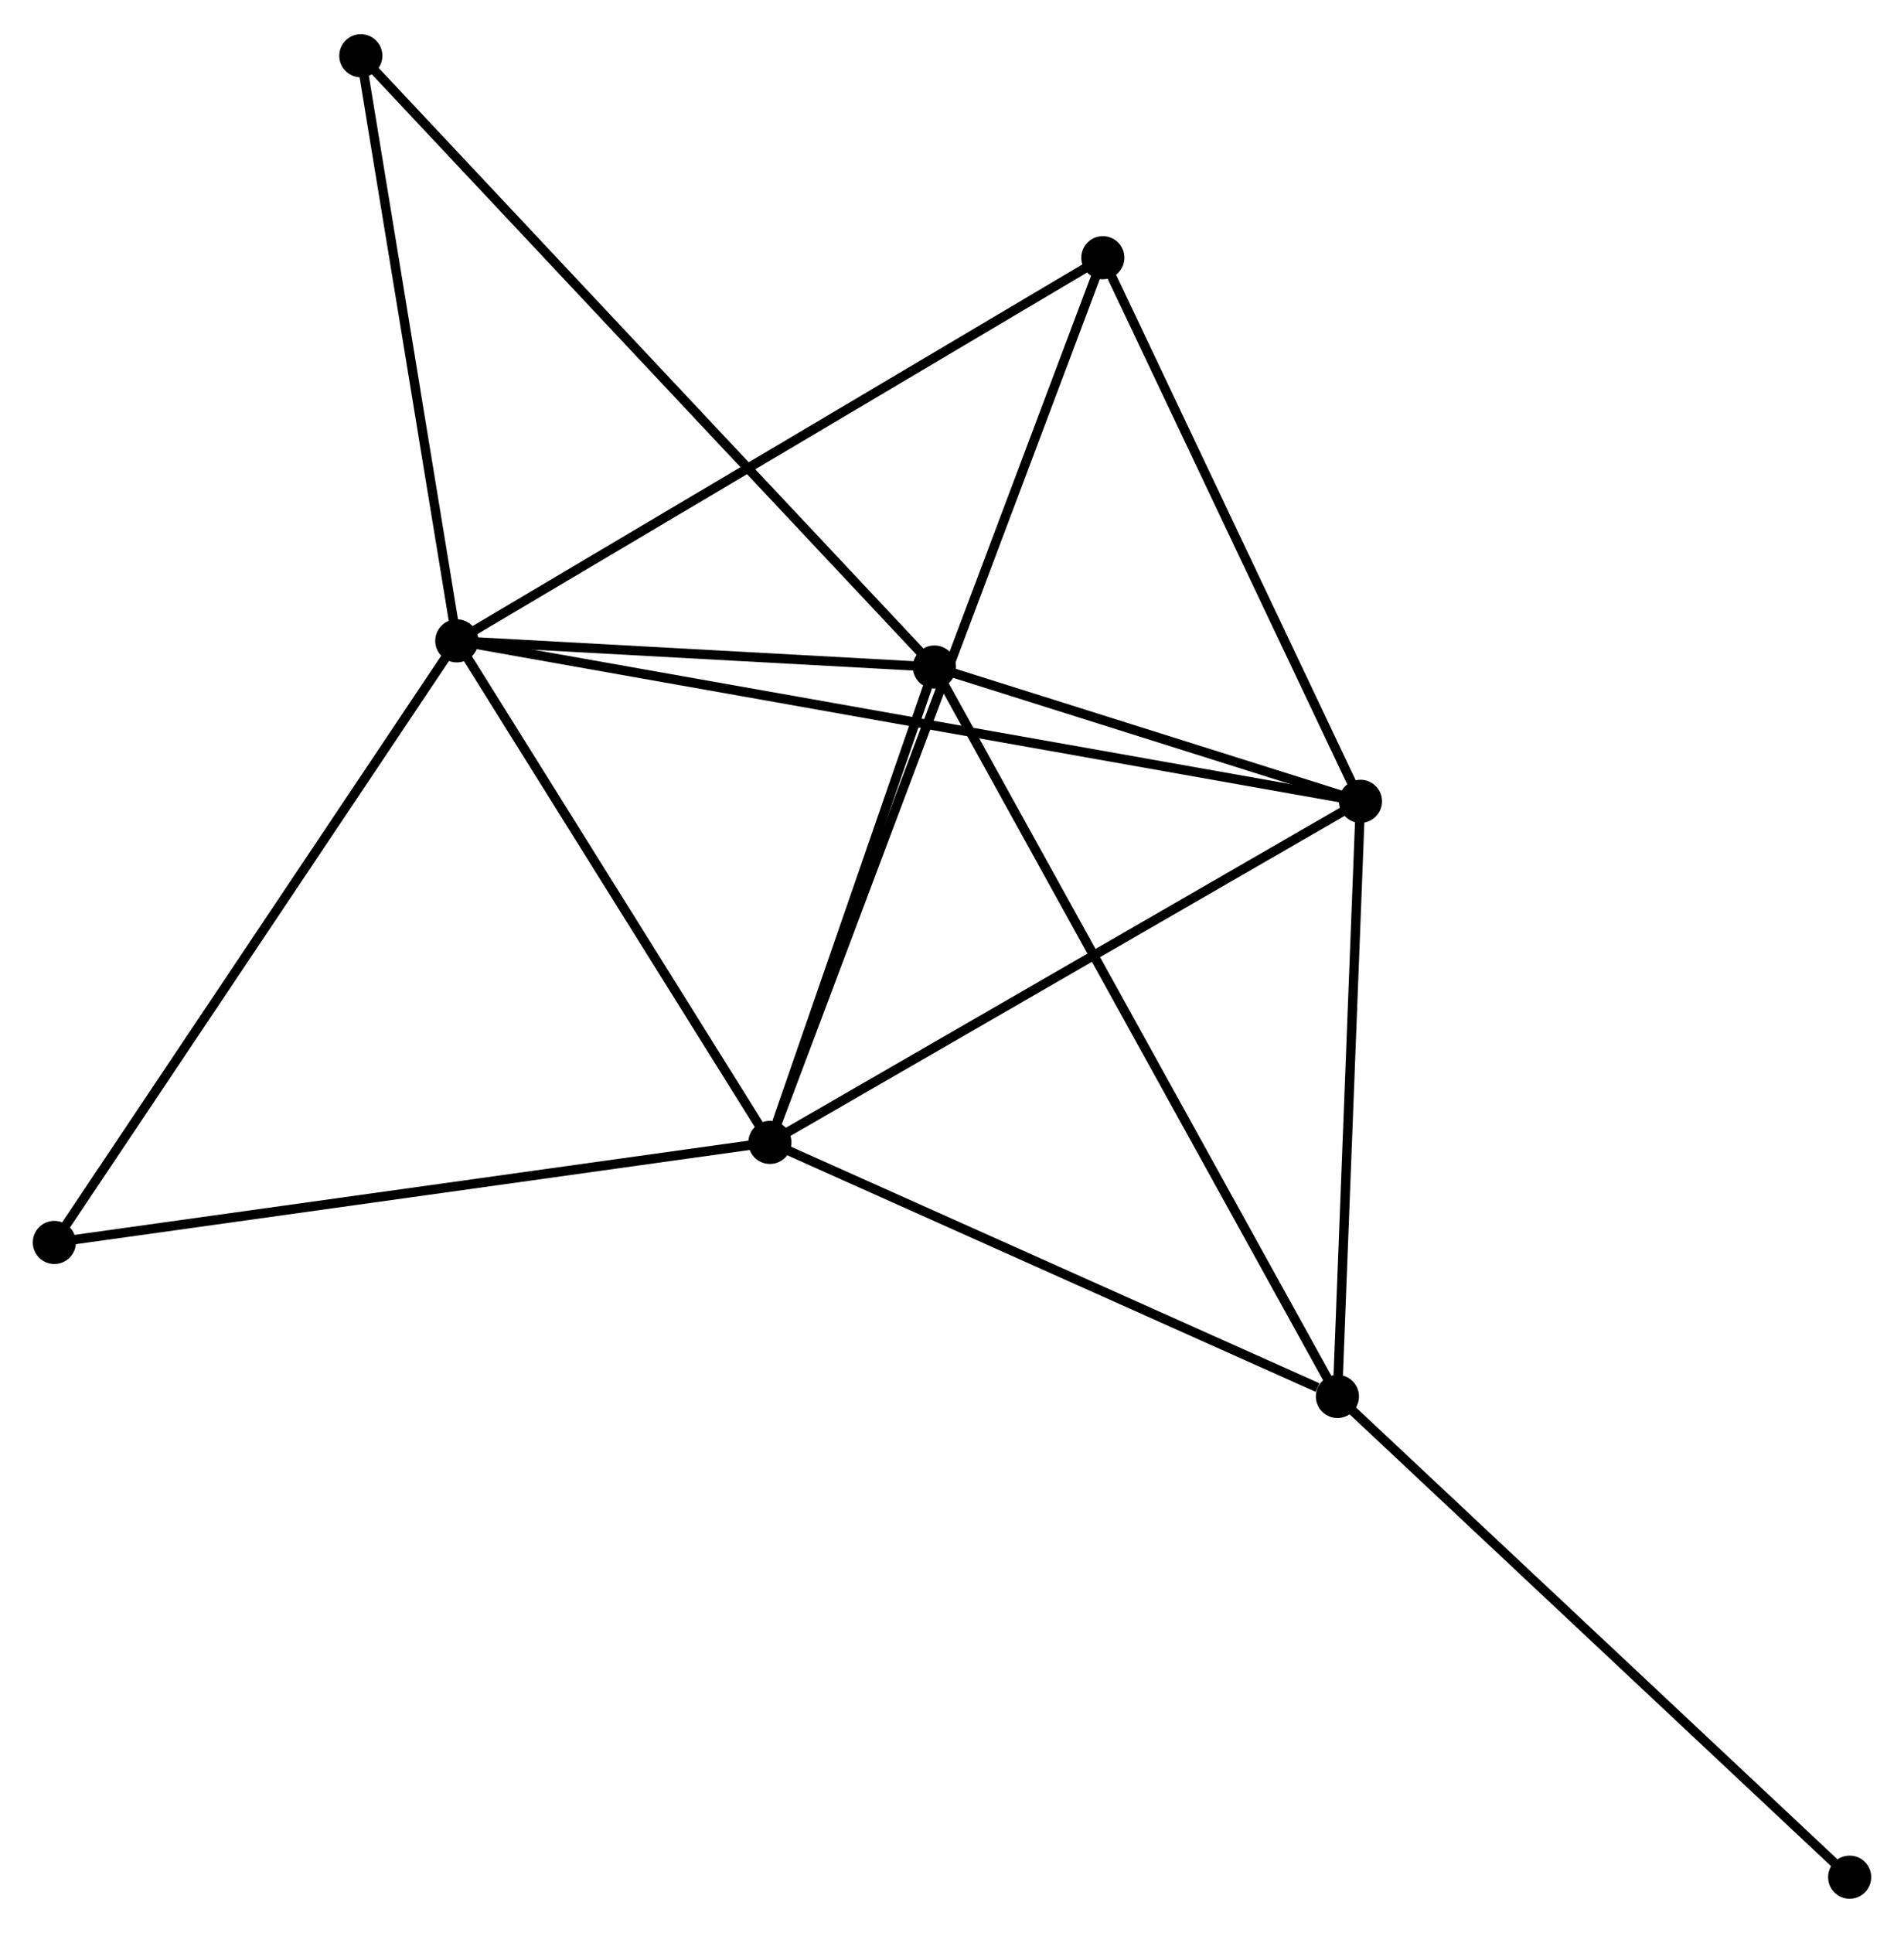 <?xml version="1.0" encoding="UTF-8" standalone="no"?>
<!DOCTYPE svg PUBLIC "-//W3C//DTD SVG 1.1//EN"
 "http://www.w3.org/Graphics/SVG/1.1/DTD/svg11.dtd">
<!-- Generated by graphviz version 2.36.0 (20140111.2315)
 -->
<!-- Title: %3 Pages: 1 -->
<svg width="203pt" height="206pt"
 viewBox="0.00 0.00 203.17 205.88" xmlns="http://www.w3.org/2000/svg" xmlns:xlink="http://www.w3.org/1999/xlink">
<g id="graph0" class="graph" transform="scale(1 1) rotate(0) translate(4 201.876)">
<title>%3</title>
<!-- 0 -->
<g id="node1" class="node"><title>0</title>
<ellipse fill="black" stroke="black" cx="44.743" cy="-133.667" rx="1.8" ry="1.8"/>
</g>
<!-- 1 -->
<g id="node2" class="node"><title>1</title>
<ellipse fill="black" stroke="black" cx="78.154" cy="-80.172" rx="1.8" ry="1.8"/>
</g>
<!-- 0&#45;&#45;1 -->
<g id="edge1" class="edge"><title>0&#45;&#45;1</title>
<path fill="none" stroke="black" d="M45.855,-131.887C50.927,-123.765 71.852,-90.262 77.004,-82.014"/>
</g>
<!-- 2 -->
<g id="node3" class="node"><title>2</title>
<ellipse fill="black" stroke="black" cx="141.173" cy="-116.552" rx="1.8" ry="1.8"/>
</g>
<!-- 0&#45;&#45;2 -->
<g id="edge2" class="edge"><title>0&#45;&#45;2</title>
<path fill="none" stroke="black" d="M46.757,-133.309C59.306,-131.082 126.653,-119.129 139.17,-116.908"/>
</g>
<!-- 3 -->
<g id="node4" class="node"><title>3</title>
<ellipse fill="black" stroke="black" cx="95.709" cy="-130.876" rx="1.8" ry="1.8"/>
</g>
<!-- 0&#45;&#45;3 -->
<g id="edge3" class="edge"><title>0&#45;&#45;3</title>
<path fill="none" stroke="black" d="M46.933,-133.547C55.316,-133.088 85.313,-131.445 93.584,-130.993"/>
</g>
<!-- 5 -->
<g id="node5" class="node"><title>5</title>
<ellipse fill="black" stroke="black" cx="113.681" cy="-174.534" rx="1.8" ry="1.8"/>
</g>
<!-- 0&#45;&#45;5 -->
<g id="edge4" class="edge"><title>0&#45;&#45;5</title>
<path fill="none" stroke="black" d="M46.447,-134.677C55.902,-140.282 101.846,-167.518 111.783,-173.409"/>
</g>
<!-- 6 -->
<g id="node6" class="node"><title>6</title>
<ellipse fill="black" stroke="black" cx="34.502" cy="-196.076" rx="1.8" ry="1.8"/>
</g>
<!-- 0&#45;&#45;6 -->
<g id="edge5" class="edge"><title>0&#45;&#45;6</title>
<path fill="none" stroke="black" d="M44.447,-135.467C42.978,-144.421 36.466,-184.109 34.861,-193.891"/>
</g>
<!-- 7 -->
<g id="node7" class="node"><title>7</title>
<ellipse fill="black" stroke="black" cx="1.8" cy="-69.501" rx="1.8" ry="1.8"/>
</g>
<!-- 0&#45;&#45;7 -->
<g id="edge6" class="edge"><title>0&#45;&#45;7</title>
<path fill="none" stroke="black" d="M43.681,-132.08C37.792,-123.28 9.172,-80.516 2.982,-71.267"/>
</g>
<!-- 1&#45;&#45;2 -->
<g id="edge7" class="edge"><title>1&#45;&#45;2</title>
<path fill="none" stroke="black" d="M79.972,-81.222C89.175,-86.534 130.53,-110.409 139.467,-115.567"/>
</g>
<!-- 1&#45;&#45;3 -->
<g id="edge8" class="edge"><title>1&#45;&#45;3</title>
<path fill="none" stroke="black" d="M78.909,-82.351C81.796,-90.691 92.129,-120.534 94.977,-128.762"/>
</g>
<!-- 1&#45;&#45;5 -->
<g id="edge10" class="edge"><title>1&#45;&#45;5</title>
<path fill="none" stroke="black" d="M78.896,-82.143C83.52,-94.423 108.331,-160.325 112.943,-172.574"/>
</g>
<!-- 1&#45;&#45;7 -->
<g id="edge11" class="edge"><title>1&#45;&#45;7</title>
<path fill="none" stroke="black" d="M76.267,-79.909C65.703,-78.432 14.012,-71.207 3.621,-69.755"/>
</g>
<!-- 4 -->
<g id="node8" class="node"><title>4</title>
<ellipse fill="black" stroke="black" cx="138.712" cy="-53.074" rx="1.8" ry="1.8"/>
</g>
<!-- 1&#45;&#45;4 -->
<g id="edge9" class="edge"><title>1&#45;&#45;4</title>
<path fill="none" stroke="black" d="M79.901,-79.391C88.589,-75.503 127.1,-58.27 136.592,-54.022"/>
</g>
<!-- 2&#45;&#45;3 -->
<g id="edge12" class="edge"><title>2&#45;&#45;3</title>
<path fill="none" stroke="black" d="M139.219,-117.168C131.741,-119.524 104.983,-127.955 97.605,-130.279"/>
</g>
<!-- 2&#45;&#45;5 -->
<g id="edge14" class="edge"><title>2&#45;&#45;5</title>
<path fill="none" stroke="black" d="M140.258,-118.481C136.084,-127.285 118.866,-163.597 114.627,-172.538"/>
</g>
<!-- 2&#45;&#45;4 -->
<g id="edge13" class="edge"><title>2&#45;&#45;4</title>
<path fill="none" stroke="black" d="M141.102,-114.721C140.749,-105.614 139.184,-65.246 138.798,-55.296"/>
</g>
<!-- 3&#45;&#45;6 -->
<g id="edge16" class="edge"><title>3&#45;&#45;6</title>
<path fill="none" stroke="black" d="M94.196,-132.488C85.654,-141.587 43.569,-186.418 35.753,-194.744"/>
</g>
<!-- 3&#45;&#45;4 -->
<g id="edge15" class="edge"><title>3&#45;&#45;4</title>
<path fill="none" stroke="black" d="M96.607,-129.251C102.204,-119.126 132.236,-64.789 137.818,-54.69"/>
</g>
<!-- 8 -->
<g id="node9" class="node"><title>8</title>
<ellipse fill="black" stroke="black" cx="193.371" cy="-1.8" rx="1.8" ry="1.8"/>
</g>
<!-- 4&#45;&#45;8 -->
<g id="edge17" class="edge"><title>4&#45;&#45;8</title>
<path fill="none" stroke="black" d="M140.063,-51.806C147.559,-44.774 183.988,-10.602 191.867,-3.211"/>
</g>
</g>
</svg>
